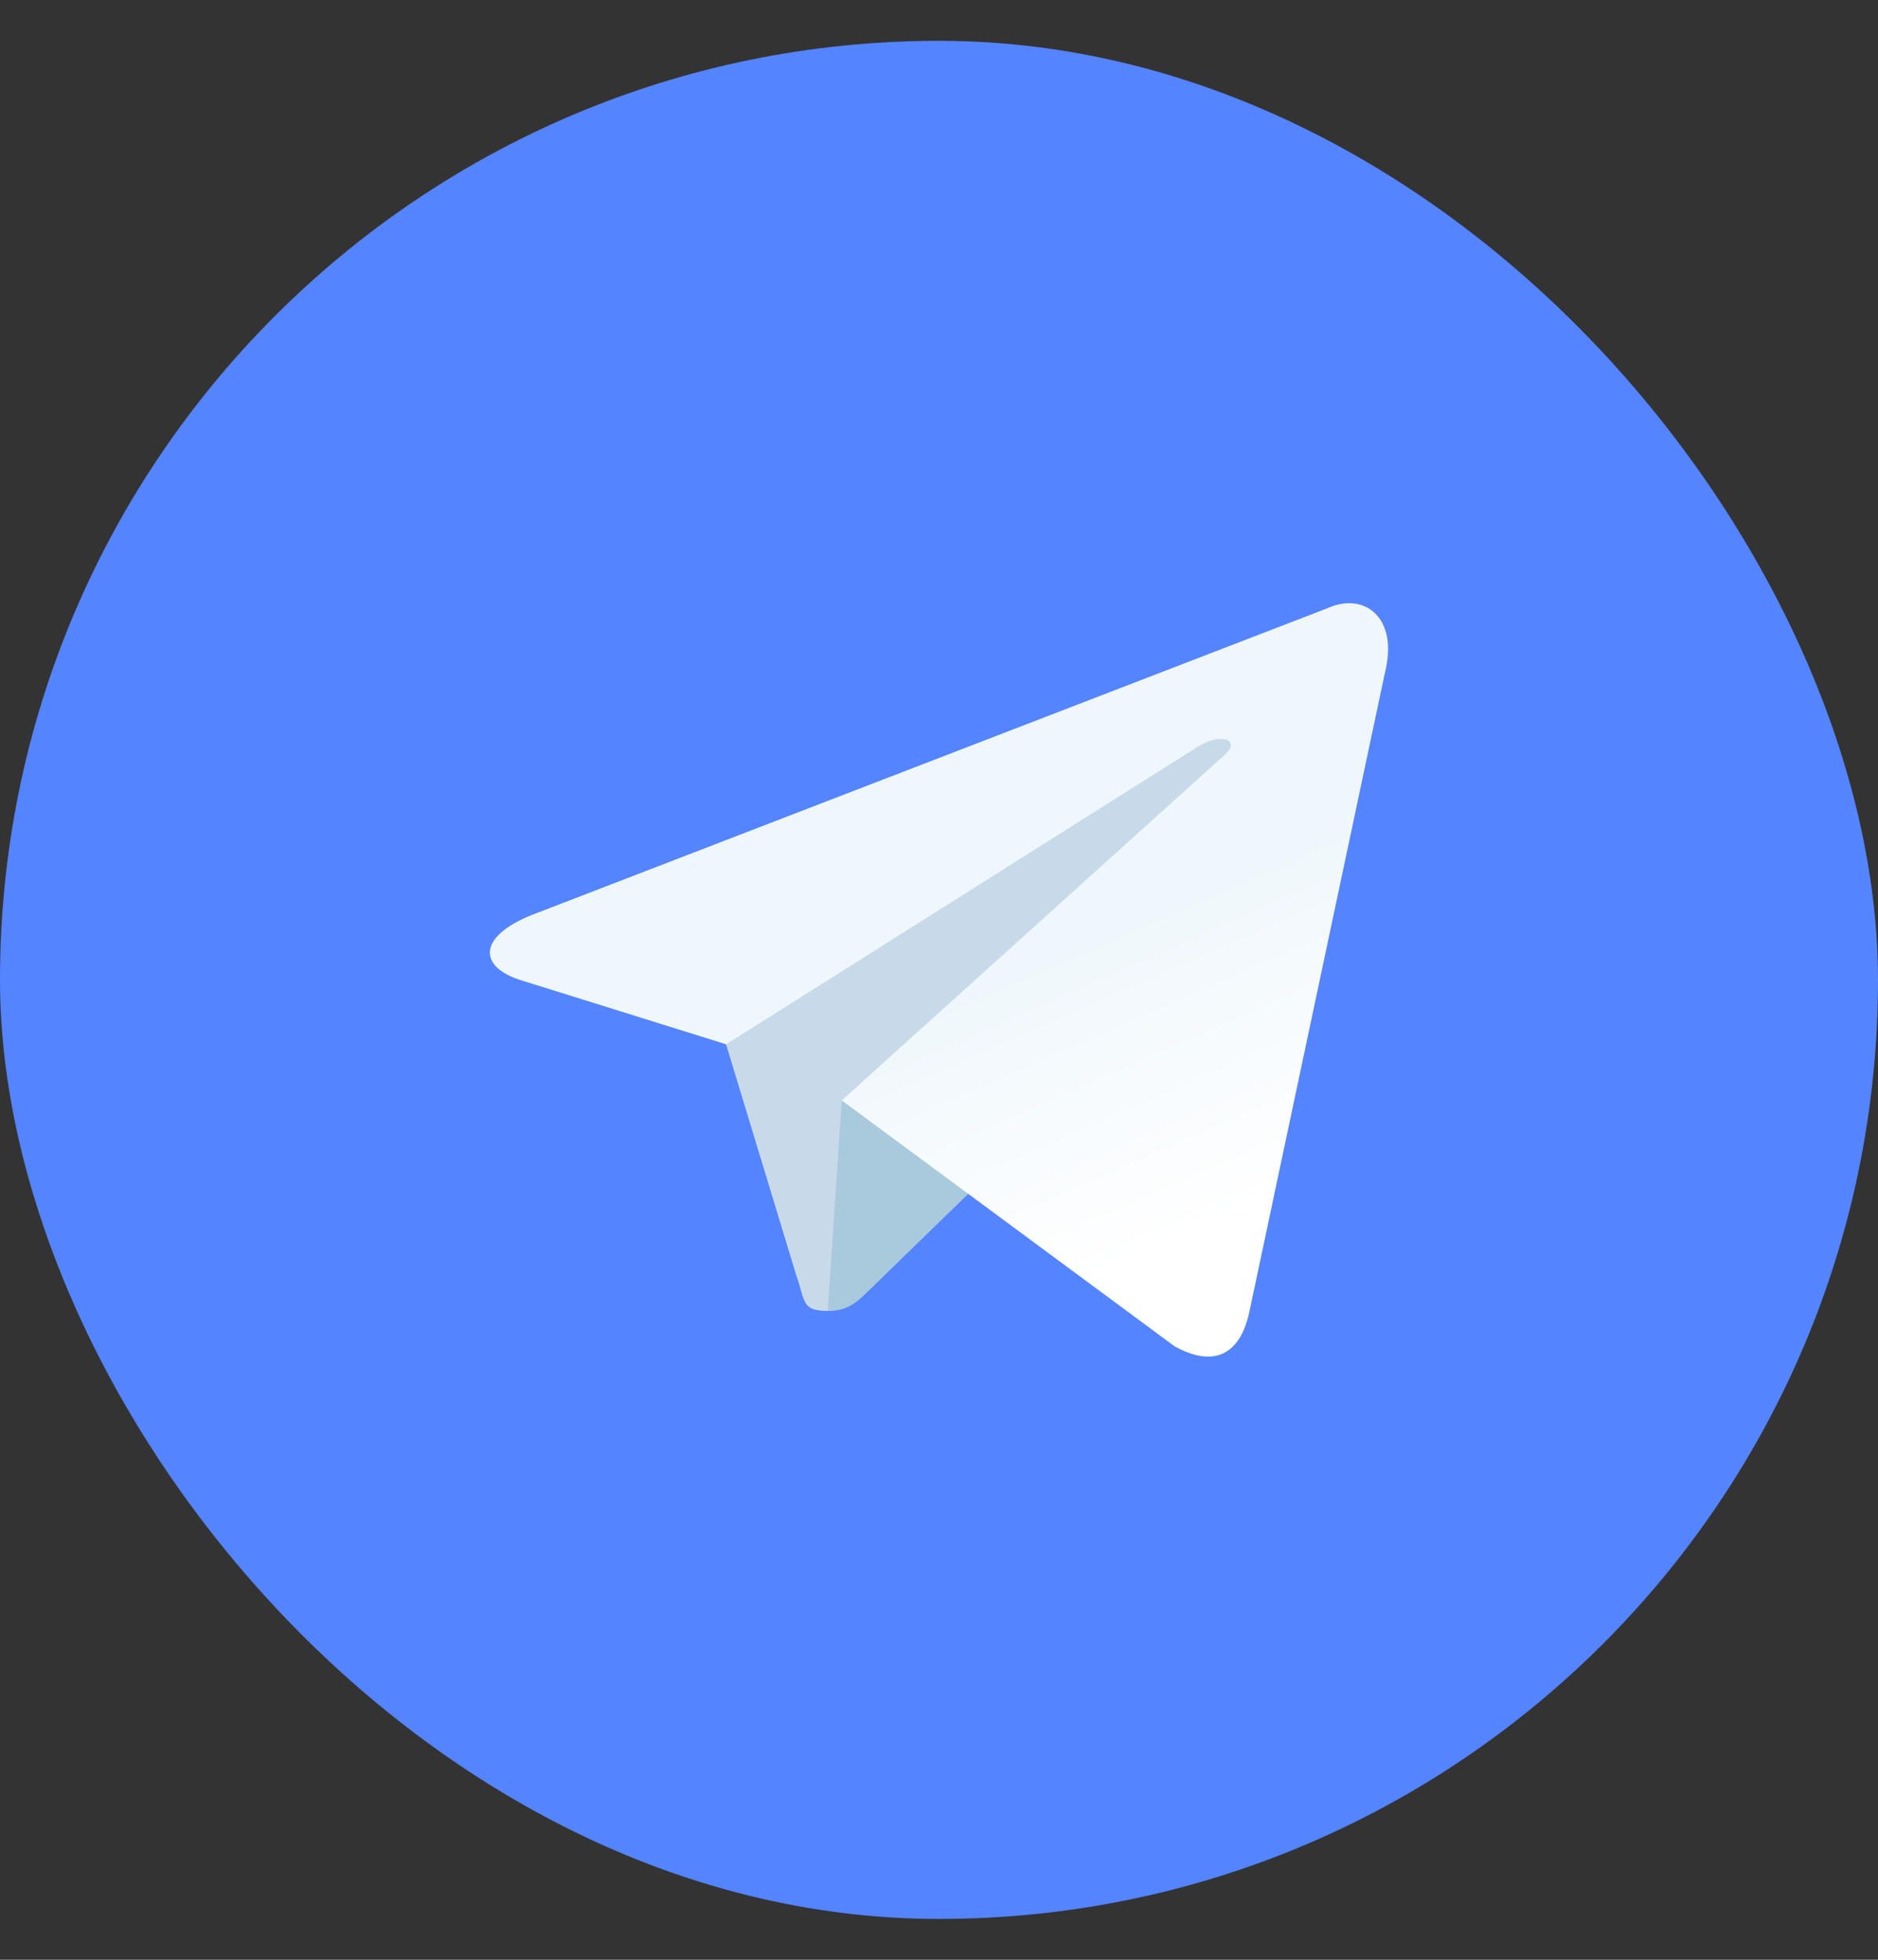 <svg width="23" height="24" viewBox="0 0 23 24" fill="none" xmlns="http://www.w3.org/2000/svg">
<rect x="0" y="0" width="23" height="24" fill="#333333" stroke="none"/>
<rect y="0.5" width="23" height="23" rx="11.5" fill="#5484FF"/>
<path d="M10.137 16.054C9.809 16.054 9.865 15.931 9.752 15.618L8.788 12.447L16.206 8.046" fill="#C8DAEA"/>
<path d="M10.137 16.055C10.39 16.055 10.502 15.939 10.643 15.802L11.992 14.49L10.309 13.476" fill="#A9C9DD"/>
<path d="M10.309 13.476L14.386 16.488C14.851 16.744 15.187 16.611 15.303 16.056L16.962 8.236C17.132 7.555 16.703 7.246 16.258 7.448L6.513 11.205C5.848 11.472 5.852 11.843 6.392 12.008L8.893 12.789L14.682 9.136C14.955 8.971 15.206 9.06 15 9.243" fill="url(#paint0_linear_5_2399)"/>
<defs>
<linearGradient id="paint0_linear_5_2399" x1="13.257" y1="11.418" x2="14.84" y2="15.02" gradientUnits="userSpaceOnUse">
<stop stop-color="#EFF7FC"/>
<stop offset="1" stop-color="white"/>
</linearGradient>
</defs>
</svg>
